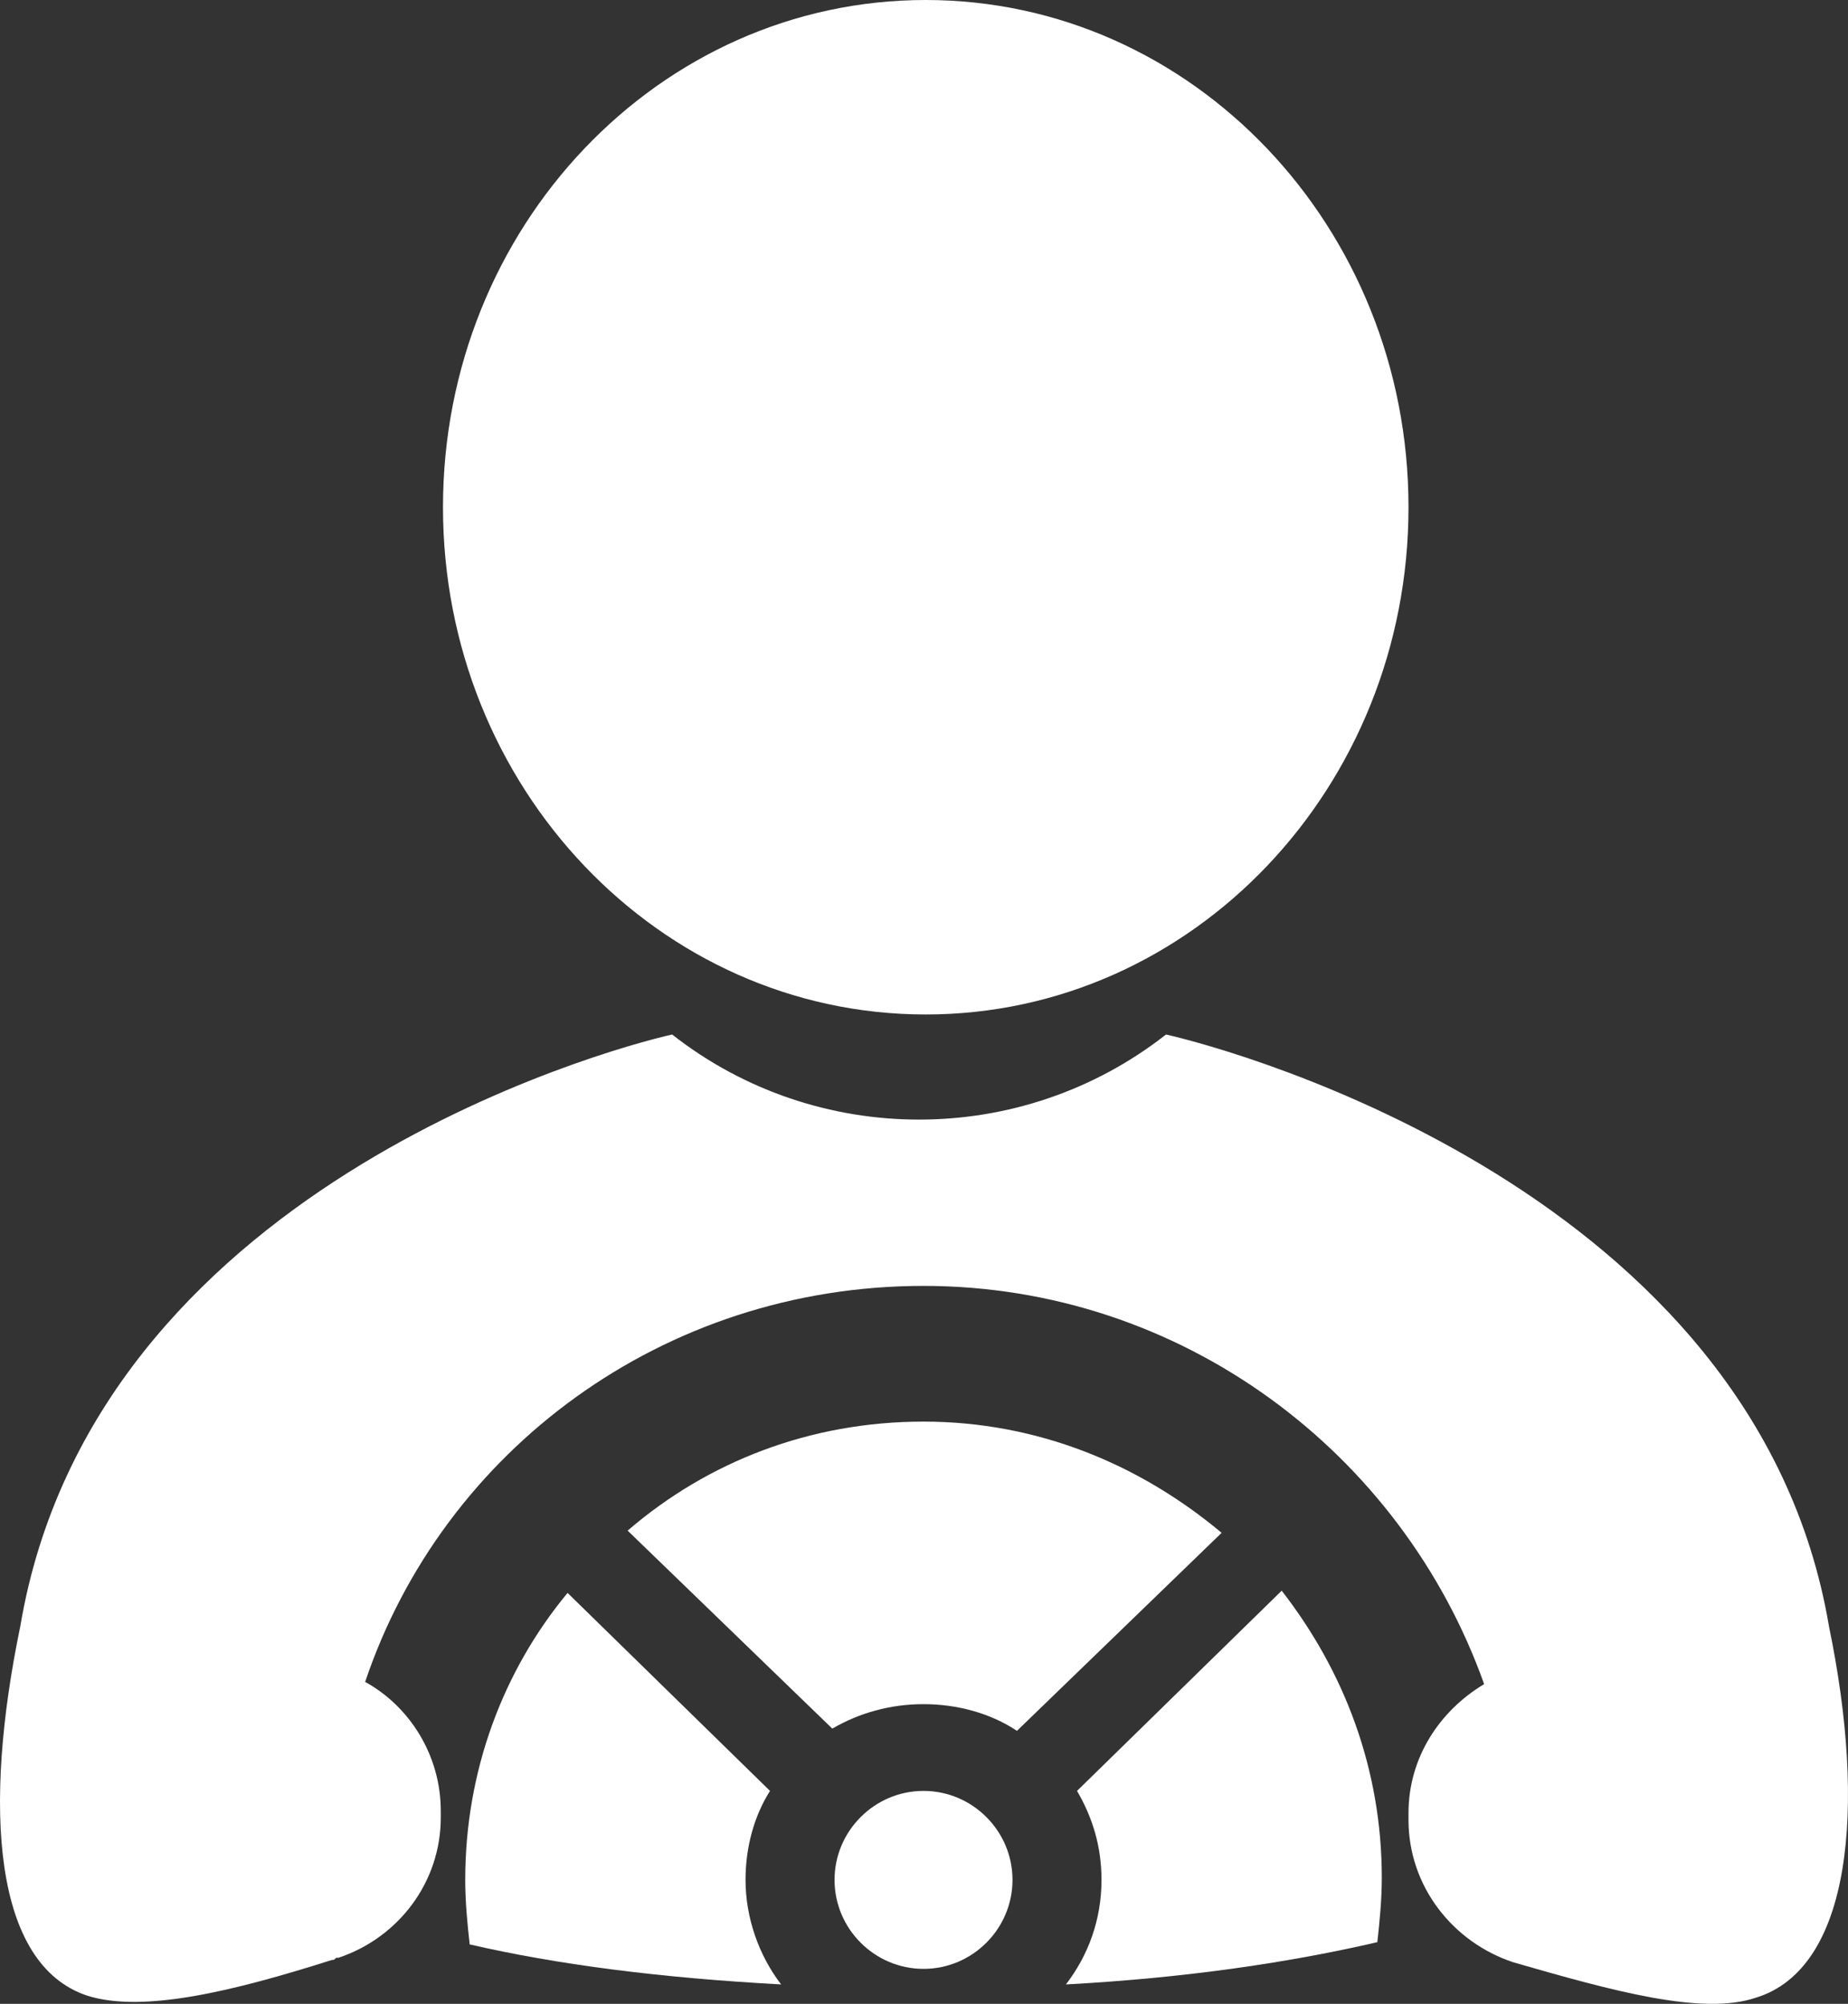 <svg preserveAspectRatio="xMidYMid meet" data-bbox="0.009 0 3801.581 4122.138" viewBox="0.009 0 3801.581 4122.138" height="672.533" width="620.236" xmlns="http://www.w3.org/2000/svg" shape-rendering="geometricPrecision" text-rendering="geometricPrecision" image-rendering="optimizeQuality" fill-rule="evenodd" clip-rule="evenodd" data-type="color" role="presentation" aria-hidden="true" aria-labelledby="svgcid-ed9g2tvbgd7x"><rect x="0.009" y="0" width="3801.581" height="4122.138" fill="#333333" stroke="none"/><title id="svgcid-ed9g2tvbgd7x"></title>
    <g>
        <path d="M3762.46 3345.44c-151.02-892.42-1221.93-1185.32-1363.8-1217.35-297.46 233.39-718.53 233.39-1015.98 0-141.86 32.05-1189.89 320.35-1340.92 1217.35-77.8 375.29-54.91 695.64 137.3 759.71 114.41 36.62 302.06-9.16 503.43-73.23 4.57 0 4.57 0 9.16-4.57h4.56c123.58-41.18 210.54-155.59 210.54-288.33v-13.73c0-114.41-64.07-215.1-155.59-265.44 160.13-475.94 613.21-814.62 1148.62-814.62 530.88 0 983.95 343.24 1153.28 819.19-91.52 54.91-155.59 151.02-155.59 265.44v13.73c0 137.3 91.52 251.72 215.1 292.9 205.93 59.5 389.02 109.85 498.83 73.23 196.77-59.47 228.83-388.99 151.02-764.28l.03-.01z" fill="#ffffff" fill-rule="nonzero" data-color="1"></path>
        <path d="M2897.49 1043.45c0 576.28-444.62 1043.45-993.1 1043.45-548.47 0-993.1-467.17-993.1-1043.45S1355.91 0 1904.39 0c548.47 0 993.1 467.17 993.1 1043.45z" fill="#ffffff" fill-rule="nonzero" data-color="1"></path>
        <path d="M2215.59 3684.1c32.05 54.91 50.34 114.41 50.34 183.04 0 82.36-27.45 155.59-73.23 215.1 251.71-13.73 462.22-45.78 640.69-86.96 4.57-41.18 9.16-86.96 9.16-132.7 0-224.26-77.8-425.6-205.93-590.36l-421.04 411.88z" fill="#ffffff" fill-rule="nonzero" data-color="1"></path>
        <path d="m1584.04 3684.1-416.47-407.31c-132.7 160.19-210.54 366.13-210.54 590.36 0 45.78 4.57 91.52 9.16 132.7 178.49 41.18 389.02 68.64 640.7 82.36-45.78-59.5-73.23-137.3-73.23-215.1.03-68.6 18.36-132.67 50.38-183.02v.01z" fill="#ffffff" fill-rule="nonzero" data-color="1"></path>
        <path d="M1899.82 3684.1c-100.68 0-183.04 82.36-183.04 183.04 0 100.68 82.36 183.04 183.04 183.04 100.68 0 183.04-82.36 183.04-183.04 0-100.68-82.36-183.04-183.04-183.04z" fill="#ffffff" fill-rule="nonzero" data-color="1"></path>
        <path d="M1899.82 2924.4c-233.39 0-443.92 82.36-608.68 224.26l421.04 407.31c54.91-32.05 118.98-50.34 187.64-50.34 68.64 0 137.3 18.29 192.21 54.91l421.04-407.31c-169.32-141.86-379.85-228.83-613.24-228.83h-.01z" fill="#ffffff" fill-rule="nonzero" data-color="1"></path>
    </g>
</svg>